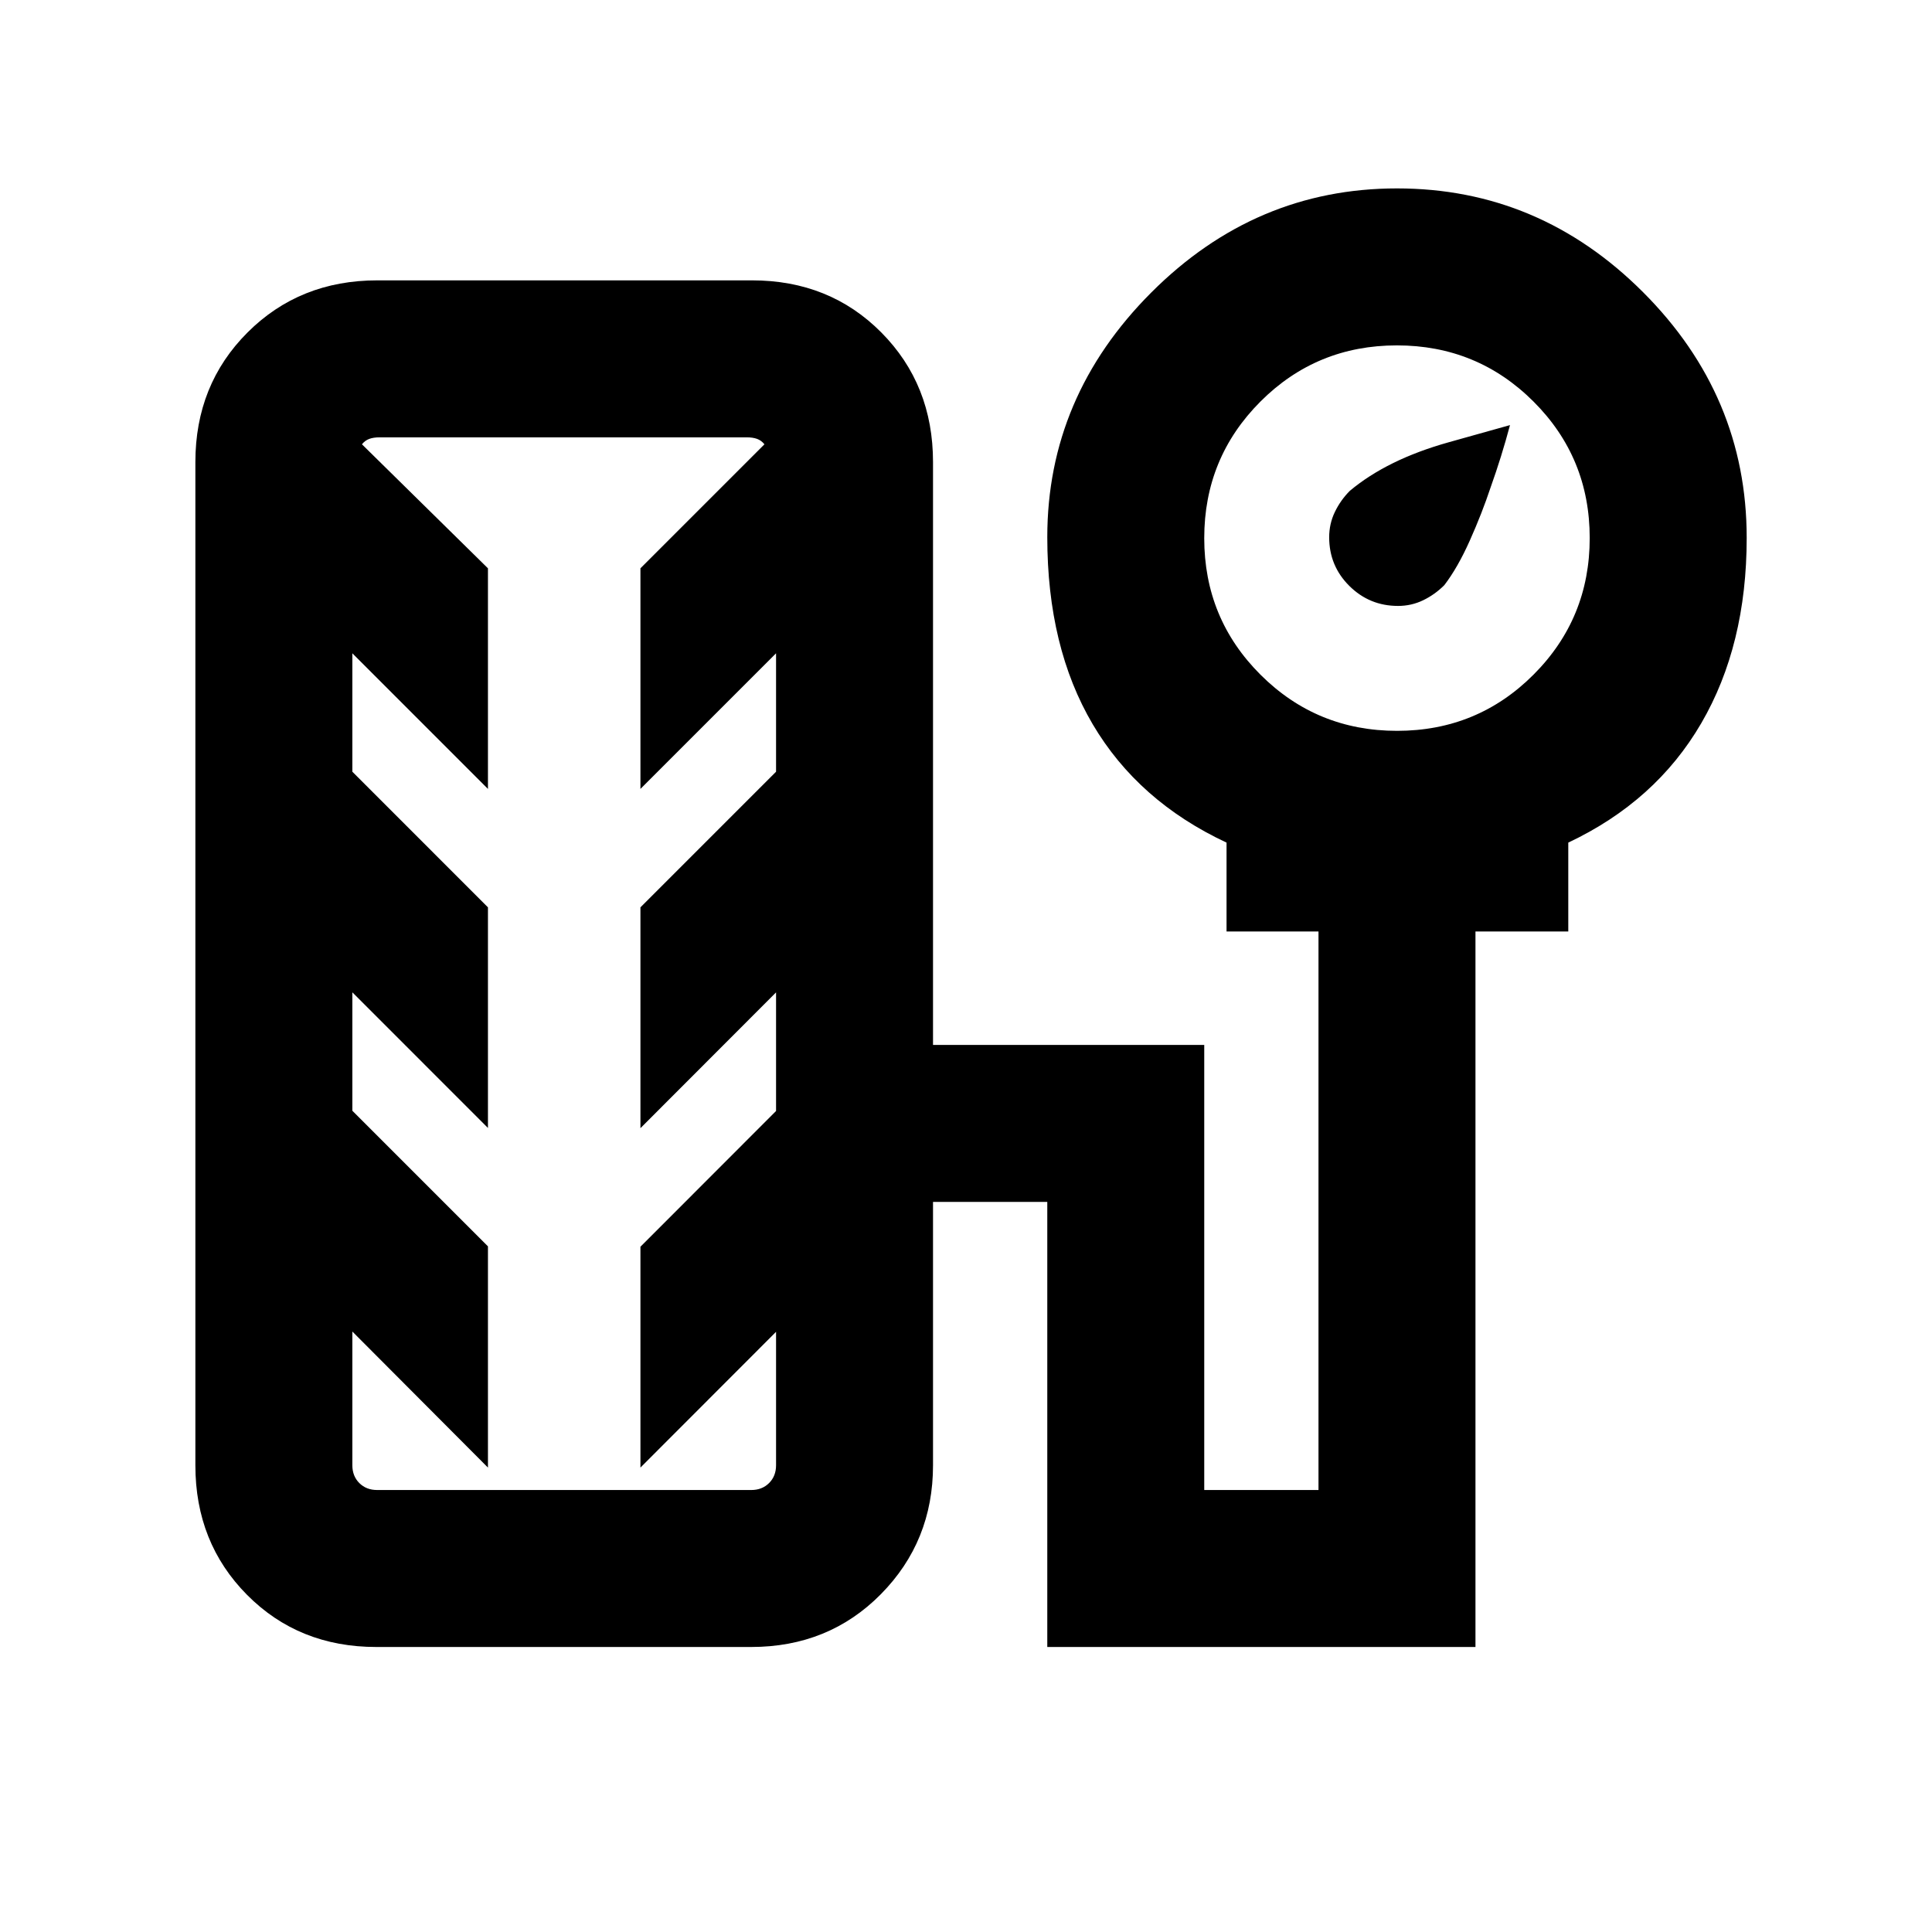 <svg xmlns="http://www.w3.org/2000/svg" height="20" viewBox="0 -960 960 960" width="20"><path d="M694.66-658.92q-14.17 0-24.19-9.95-10.01-9.94-10.01-24.17 0-6.69 2.81-12.54 2.81-5.84 7.42-10.5 18.62-15.61 49.12-24.15l30.5-8.54q-4.23 15.85-9.62 30.91-4.26 12.81-10.32 26.39-6.06 13.58-12.71 22.24-4.65 4.65-10.48 7.48-5.84 2.83-12.52 2.83Zm-507.63 517.3q-38.57 0-64.26-25.89-25.69-25.89-25.69-64.41v-498.46q0-38.53 25.92-64.42 25.91-25.89 64.48-25.89h186.19q38.56 0 64.25 25.89 25.69 25.89 25.69 64.42v289.61h134.77v221.15h56.77v-277.53h-45.69v-44.16q-43.92-20.54-66.5-58.81-22.57-38.26-22.57-92.97 0-69.83 51.67-121.56 51.68-51.73 122.09-51.73 70.7 0 122.24 51.53 51.53 51.53 51.53 122.11 0 53.36-22.58 92.12-22.57 38.77-66.07 59.31v44.16h-46.12v355.53H520.39v-221.15h-56.78v130.85q0 37.82-25.91 64.06-25.92 26.24-64.48 26.24H187.03ZM694.2-596.85q39.92 0 67.82-27.94 27.9-27.95 27.9-67.87t-27.94-67.82q-27.95-27.9-67.87-27.9-39.93 0-67.83 27.94-27.9 27.95-27.9 67.87t27.95 67.82q27.95 27.9 67.87 27.9ZM187.39-219.62h185.92q5.38 0 8.84-3.46 3.47-3.46 3.47-8.84v-66.31l-67.39 67.46V-340.5l67.39-67.46v-58.93l-67.39 67.47v-109.73l67.39-67.39v-58.84l-67.39 67.39v-109.62l61.62-61.62q-1.54-1.92-3.66-2.69-2.11-.77-5.19-.77H188.69q-3.07 0-5.19.77-2.11.77-3.65 2.69l62.61 61.62v109.62l-67.38-67.39v58.84l67.38 67.39v109.62l-67.38-67.39v58.84l67.38 67.39v109.92l-67.38-67.6v66.45q0 5.38 3.46 8.84t8.85 3.46Zm91.46-261.53Z"/></svg>